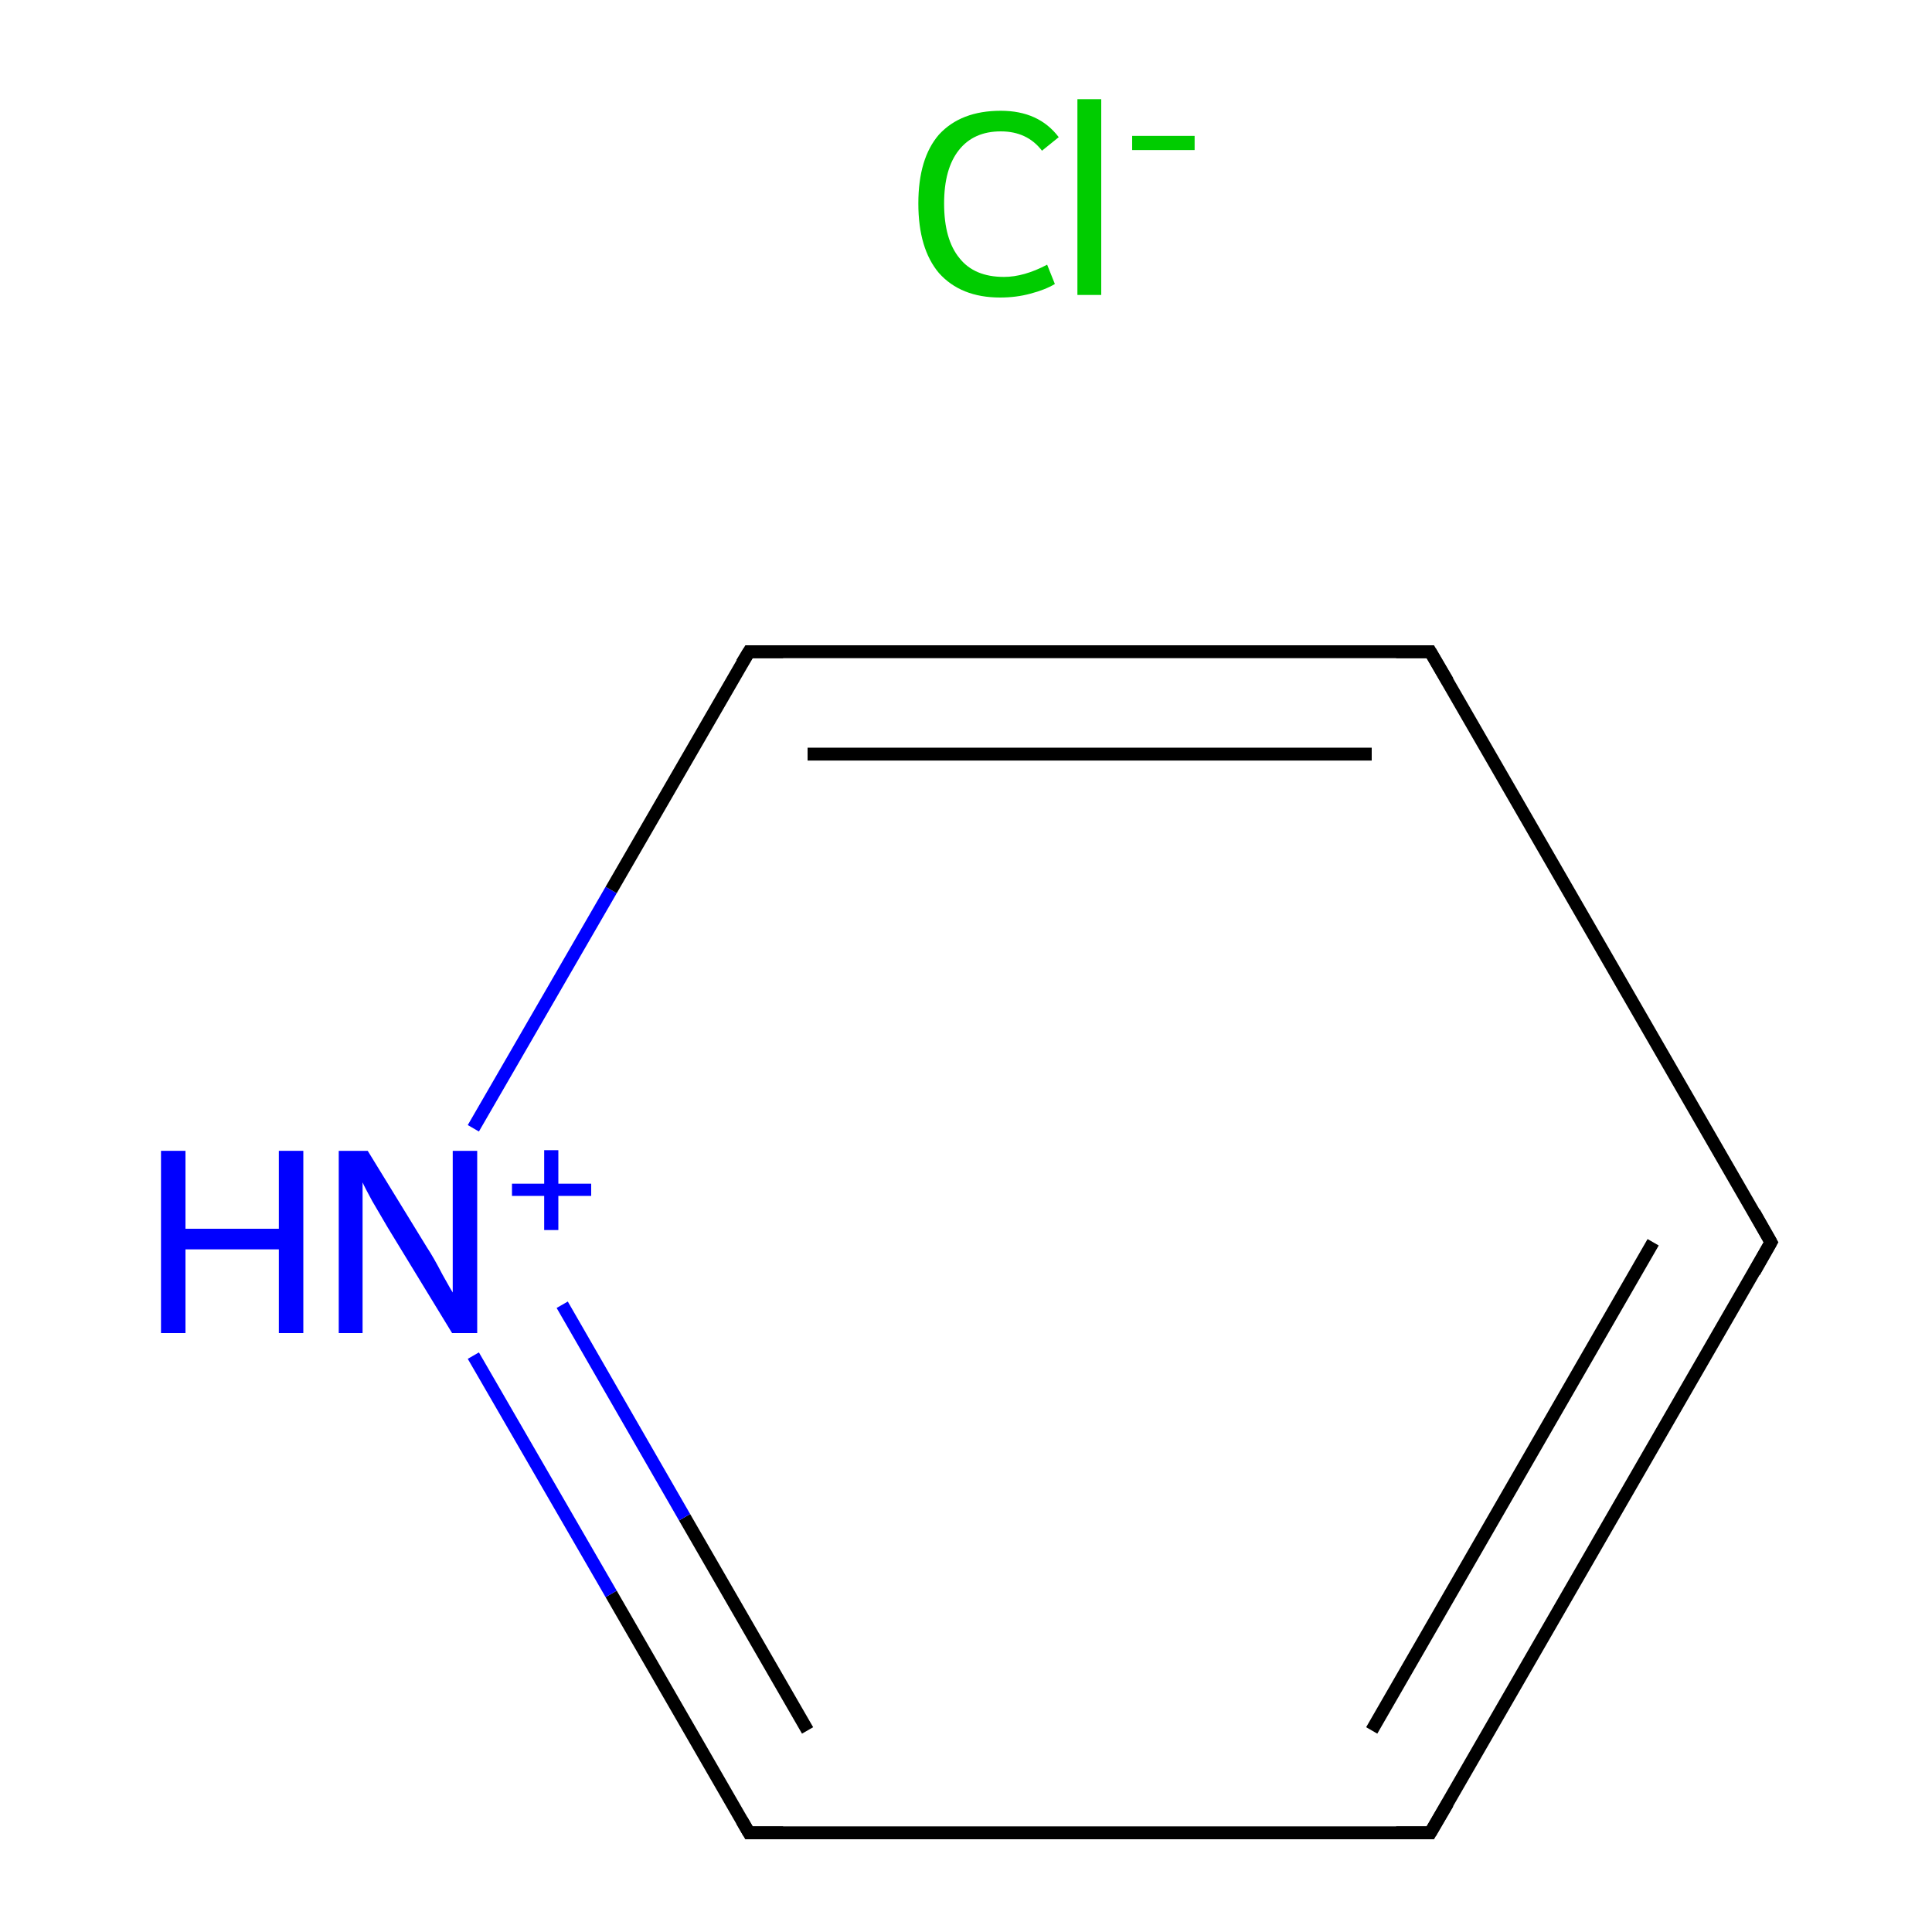 <?xml version='1.0' encoding='iso-8859-1'?>
<svg version='1.1' baseProfile='full'
              xmlns='http://www.w3.org/2000/svg'
                      xmlns:rdkit='http://www.rdkit.org/xml'
                      xmlns:xlink='http://www.w3.org/1999/xlink'
                  xml:space='preserve'
width='300px' height='300px' viewBox='0 0 300 300'>
<!-- END OF HEADER -->
<rect style='opacity:1.0;fill:#FFFFFF;stroke:none' width='300.0' height='300.0' x='0.0' y='0.0'> </rect>
<path class='bond-0 atom-0 atom-1' d='M 275.0,192.9 L 222.1,284.6' style='fill:none;fill-rule:evenodd;stroke:#000000;stroke-width:2.0px;stroke-linecap:butt;stroke-linejoin:miter;stroke-opacity:1' />
<path class='bond-0 atom-0 atom-1' d='M 256.7,192.9 L 213.0,268.7' style='fill:none;fill-rule:evenodd;stroke:#000000;stroke-width:2.0px;stroke-linecap:butt;stroke-linejoin:miter;stroke-opacity:1' />
<path class='bond-1 atom-1 atom-2' d='M 222.1,284.6 L 116.3,284.6' style='fill:none;fill-rule:evenodd;stroke:#000000;stroke-width:2.0px;stroke-linecap:butt;stroke-linejoin:miter;stroke-opacity:1' />
<path class='bond-2 atom-2 atom-3' d='M 116.3,284.6 L 94.9,247.5' style='fill:none;fill-rule:evenodd;stroke:#000000;stroke-width:2.0px;stroke-linecap:butt;stroke-linejoin:miter;stroke-opacity:1' />
<path class='bond-2 atom-2 atom-3' d='M 94.9,247.5 L 73.5,210.5' style='fill:none;fill-rule:evenodd;stroke:#0000FF;stroke-width:2.0px;stroke-linecap:butt;stroke-linejoin:miter;stroke-opacity:1' />
<path class='bond-2 atom-2 atom-3' d='M 125.4,268.7 L 106.3,235.6' style='fill:none;fill-rule:evenodd;stroke:#000000;stroke-width:2.0px;stroke-linecap:butt;stroke-linejoin:miter;stroke-opacity:1' />
<path class='bond-2 atom-2 atom-3' d='M 106.3,235.6 L 87.3,202.6' style='fill:none;fill-rule:evenodd;stroke:#0000FF;stroke-width:2.0px;stroke-linecap:butt;stroke-linejoin:miter;stroke-opacity:1' />
<path class='bond-3 atom-3 atom-4' d='M 73.5,175.2 L 94.9,138.2' style='fill:none;fill-rule:evenodd;stroke:#0000FF;stroke-width:2.0px;stroke-linecap:butt;stroke-linejoin:miter;stroke-opacity:1' />
<path class='bond-3 atom-3 atom-4' d='M 94.9,138.2 L 116.3,101.2' style='fill:none;fill-rule:evenodd;stroke:#000000;stroke-width:2.0px;stroke-linecap:butt;stroke-linejoin:miter;stroke-opacity:1' />
<path class='bond-4 atom-4 atom-5' d='M 116.3,101.2 L 222.1,101.2' style='fill:none;fill-rule:evenodd;stroke:#000000;stroke-width:2.0px;stroke-linecap:butt;stroke-linejoin:miter;stroke-opacity:1' />
<path class='bond-4 atom-4 atom-5' d='M 125.4,117.1 L 213.0,117.1' style='fill:none;fill-rule:evenodd;stroke:#000000;stroke-width:2.0px;stroke-linecap:butt;stroke-linejoin:miter;stroke-opacity:1' />
<path class='bond-5 atom-5 atom-0' d='M 222.1,101.2 L 275.0,192.9' style='fill:none;fill-rule:evenodd;stroke:#000000;stroke-width:2.0px;stroke-linecap:butt;stroke-linejoin:miter;stroke-opacity:1' />
<path d='M 272.4,197.5 L 275.0,192.9 L 272.4,188.3' style='fill:none;stroke:#000000;stroke-width:2.0px;stroke-linecap:butt;stroke-linejoin:miter;stroke-miterlimit:10;stroke-opacity:1;' />
<path d='M 224.8,280.0 L 222.1,284.6 L 216.8,284.6' style='fill:none;stroke:#000000;stroke-width:2.0px;stroke-linecap:butt;stroke-linejoin:miter;stroke-miterlimit:10;stroke-opacity:1;' />
<path d='M 121.6,284.6 L 116.3,284.6 L 115.2,282.7' style='fill:none;stroke:#000000;stroke-width:2.0px;stroke-linecap:butt;stroke-linejoin:miter;stroke-miterlimit:10;stroke-opacity:1;' />
<path d='M 115.2,103.0 L 116.3,101.2 L 121.6,101.2' style='fill:none;stroke:#000000;stroke-width:2.0px;stroke-linecap:butt;stroke-linejoin:miter;stroke-miterlimit:10;stroke-opacity:1;' />
<path d='M 216.8,101.2 L 222.1,101.2 L 224.8,105.8' style='fill:none;stroke:#000000;stroke-width:2.0px;stroke-linecap:butt;stroke-linejoin:miter;stroke-miterlimit:10;stroke-opacity:1;' />
<path class='atom-3' d='M 25.0 178.7
L 28.8 178.7
L 28.8 190.8
L 43.3 190.8
L 43.3 178.7
L 47.1 178.7
L 47.1 207.0
L 43.3 207.0
L 43.3 194.0
L 28.8 194.0
L 28.8 207.0
L 25.0 207.0
L 25.0 178.7
' fill='#0000FF'/>
<path class='atom-3' d='M 57.1 178.7
L 66.3 193.7
Q 67.3 195.2, 68.7 197.9
Q 70.2 200.6, 70.3 200.7
L 70.3 178.7
L 74.1 178.7
L 74.1 207.0
L 70.2 207.0
L 60.2 190.6
Q 59.1 188.7, 57.8 186.5
Q 56.6 184.3, 56.3 183.6
L 56.3 207.0
L 52.6 207.0
L 52.6 178.7
L 57.1 178.7
' fill='#0000FF'/>
<path class='atom-3' d='M 79.5 183.8
L 84.5 183.8
L 84.5 178.6
L 86.7 178.6
L 86.7 183.8
L 91.8 183.8
L 91.8 185.7
L 86.7 185.7
L 86.7 191.0
L 84.5 191.0
L 84.5 185.7
L 79.5 185.7
L 79.5 183.8
' fill='#0000FF'/>
<path class='atom-6' d='M 142.6 31.6
Q 142.6 24.6, 145.8 20.9
Q 149.2 17.2, 155.4 17.2
Q 161.3 17.2, 164.4 21.3
L 161.8 23.4
Q 159.5 20.4, 155.4 20.4
Q 151.2 20.4, 148.9 23.3
Q 146.6 26.2, 146.6 31.6
Q 146.6 37.2, 149.0 40.1
Q 151.3 43.0, 155.9 43.0
Q 159.0 43.0, 162.6 41.1
L 163.8 44.1
Q 162.3 45.0, 160.0 45.6
Q 157.8 46.2, 155.3 46.2
Q 149.2 46.2, 145.8 42.4
Q 142.6 38.6, 142.6 31.6
' fill='#00CC00'/>
<path class='atom-6' d='M 167.3 15.4
L 171.0 15.4
L 171.0 45.8
L 167.3 45.8
L 167.3 15.4
' fill='#00CC00'/>
<path class='atom-6' d='M 175.8 21.1
L 185.5 21.1
L 185.5 23.3
L 175.8 23.3
L 175.8 21.1
' fill='#00CC00'/>
</svg>
